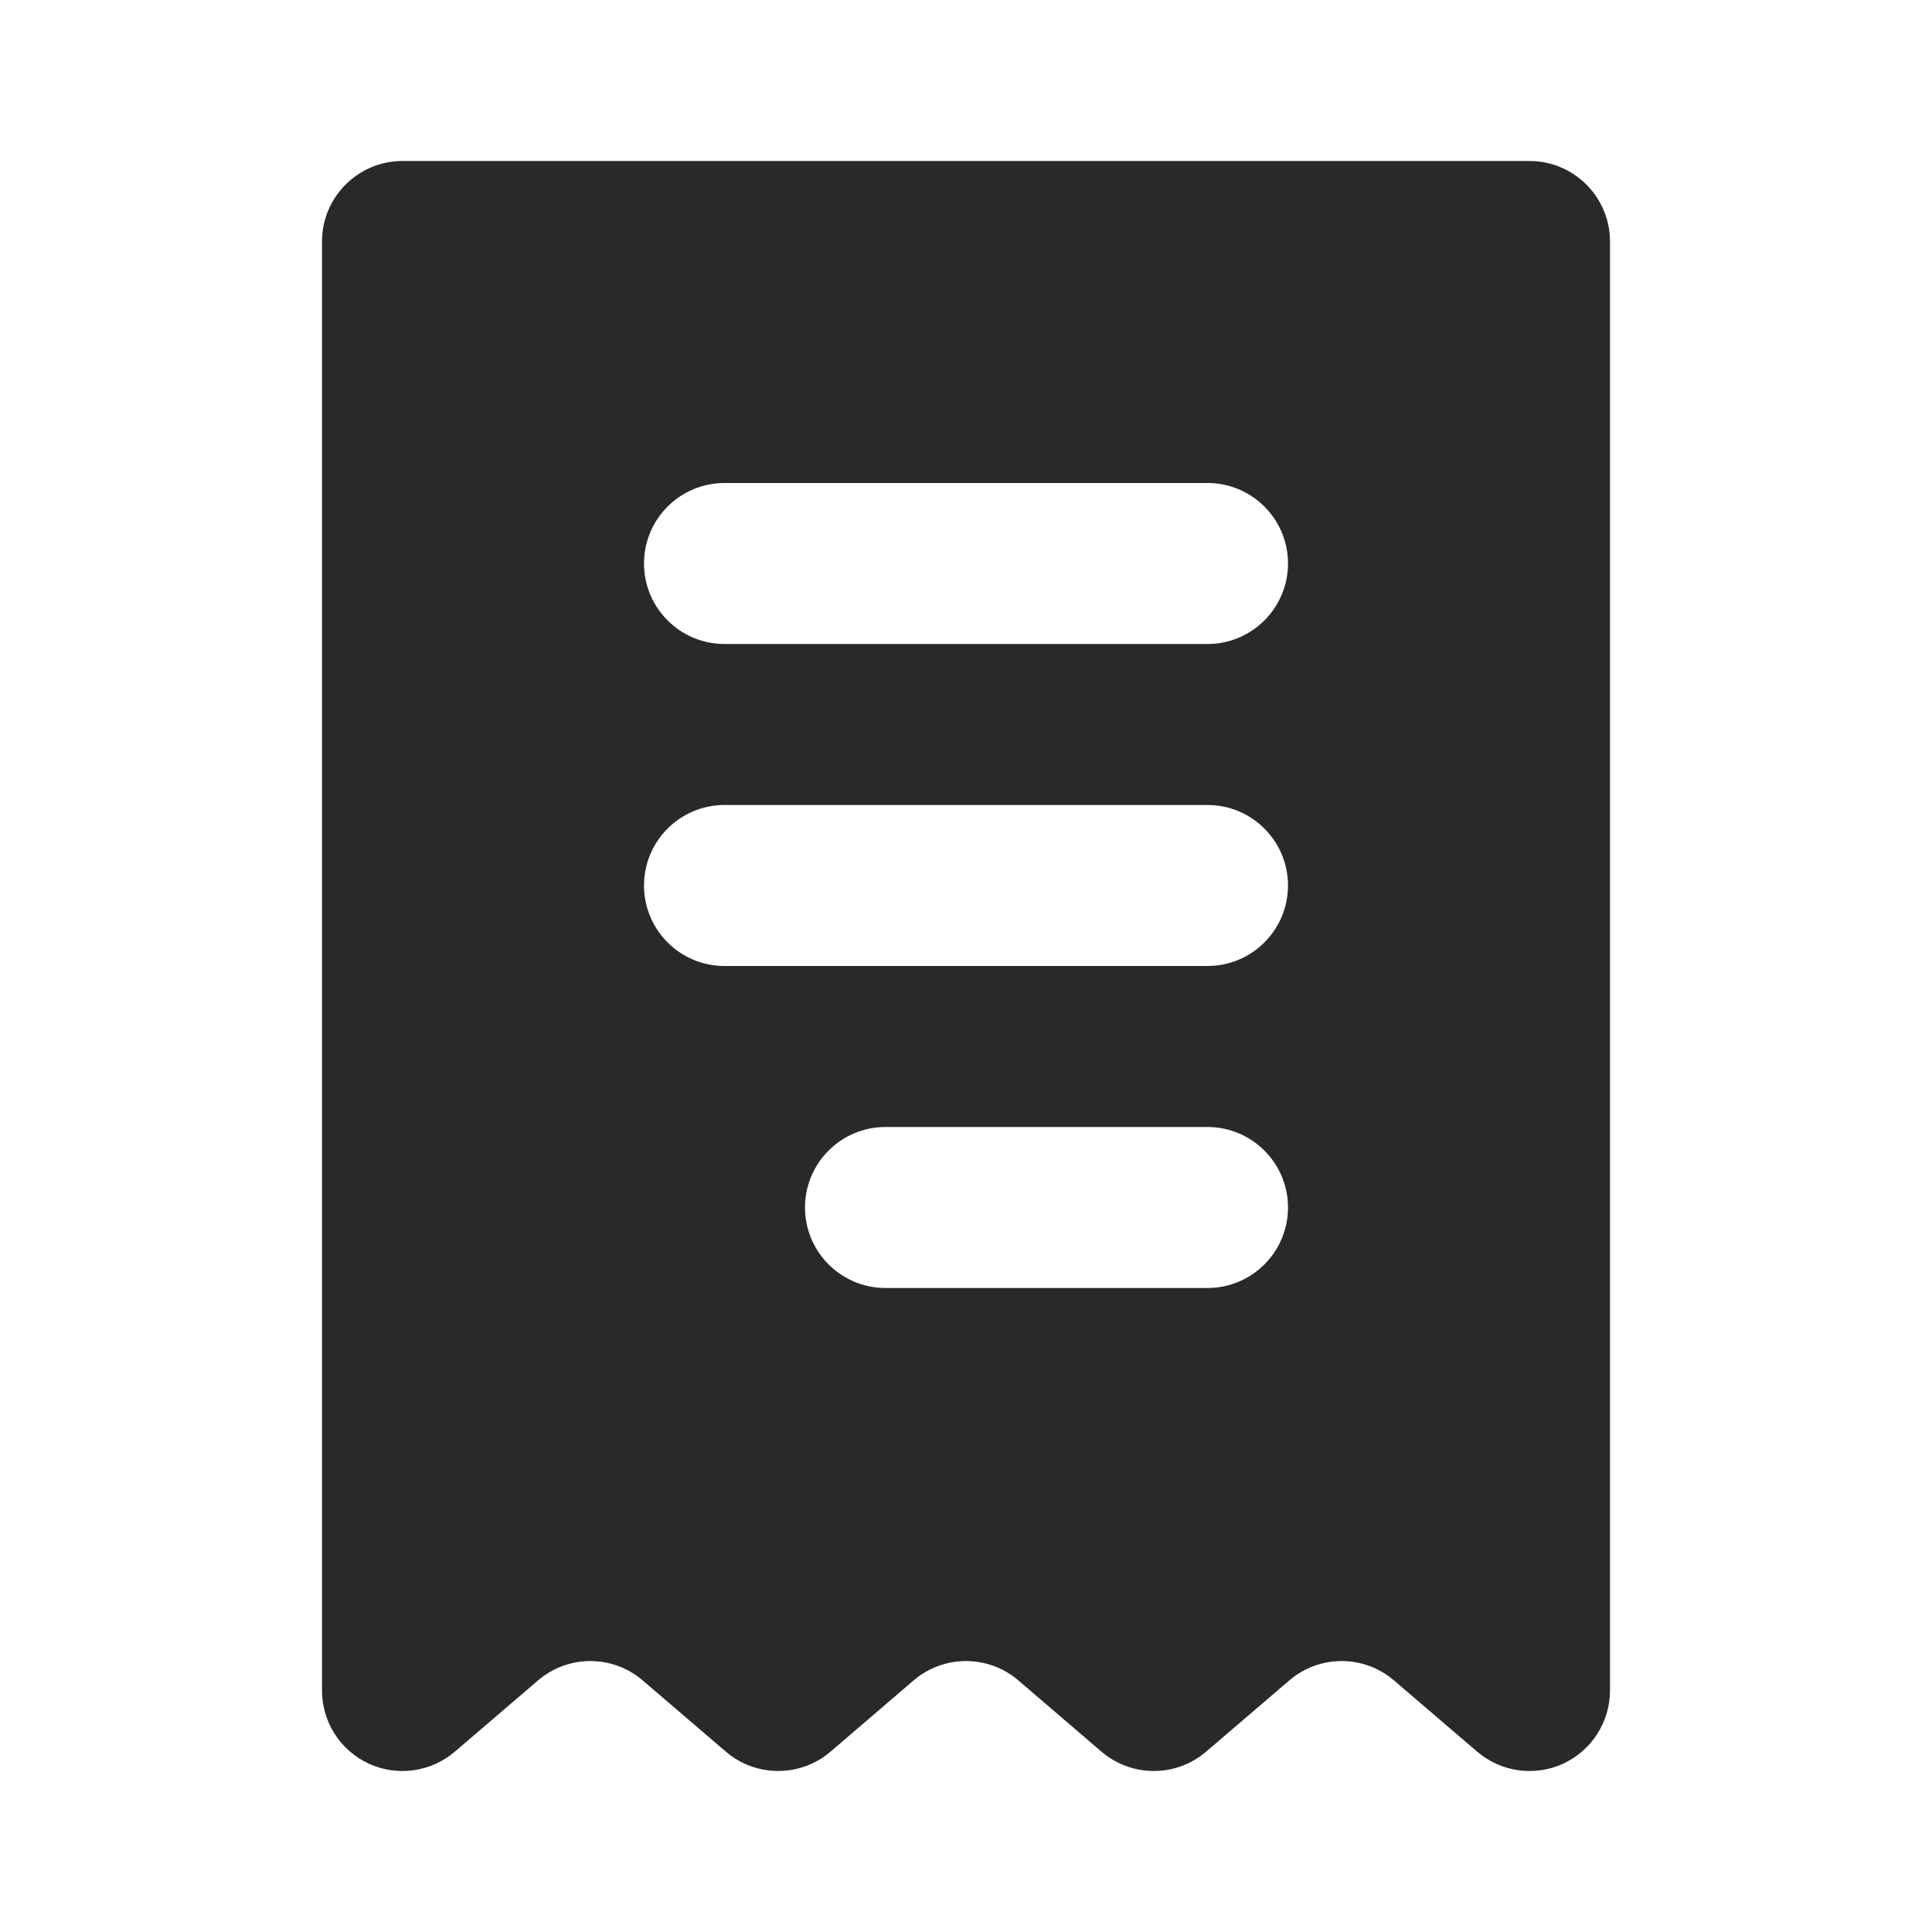 <svg width="24" height="24" viewBox="0 0 24 24" fill="none" xmlns="http://www.w3.org/2000/svg">
<g clip-path="url(#clip0_417_2798)">
<path fill-rule="evenodd" clip-rule="evenodd" d="M4 3C4 2.448 4.448 2 5 2H19C19.552 2 20 2.448 20 3V21C20 21.39 19.773 21.745 19.418 21.909C19.063 22.072 18.646 22.013 18.349 21.759L17.317 20.875C16.943 20.554 16.39 20.554 16.016 20.875L14.984 21.759C14.61 22.08 14.057 22.08 13.682 21.759L12.651 20.875C12.276 20.554 11.724 20.554 11.349 20.875L10.318 21.759C9.943 22.08 9.39 22.08 9.016 21.759L7.984 20.875C7.61 20.554 7.057 20.554 6.683 20.875L5.651 21.759C5.354 22.013 4.937 22.072 4.582 21.909C4.227 21.745 4 21.39 4 21V3ZM9 6C8.448 6 8 6.448 8 7C8 7.552 8.448 8 9 8H15C15.552 8 16 7.552 16 7C16 6.448 15.552 6 15 6H9ZM9 10C8.448 10 8 10.448 8 11C8 11.552 8.448 12 9 12H15C15.552 12 16 11.552 16 11C16 10.448 15.552 10 15 10H9ZM10 15C10 14.448 10.448 14 11 14H15C15.552 14 16 14.448 16 15C16 15.552 15.552 16 15 16H11C10.448 16 10 15.552 10 15Z" fill="#292929"/>
</g>
<defs>
<clipPath id="clip0_417_2798">
<rect width="24" height="24" fill="white"/>
</clipPath>
</defs>
</svg>

